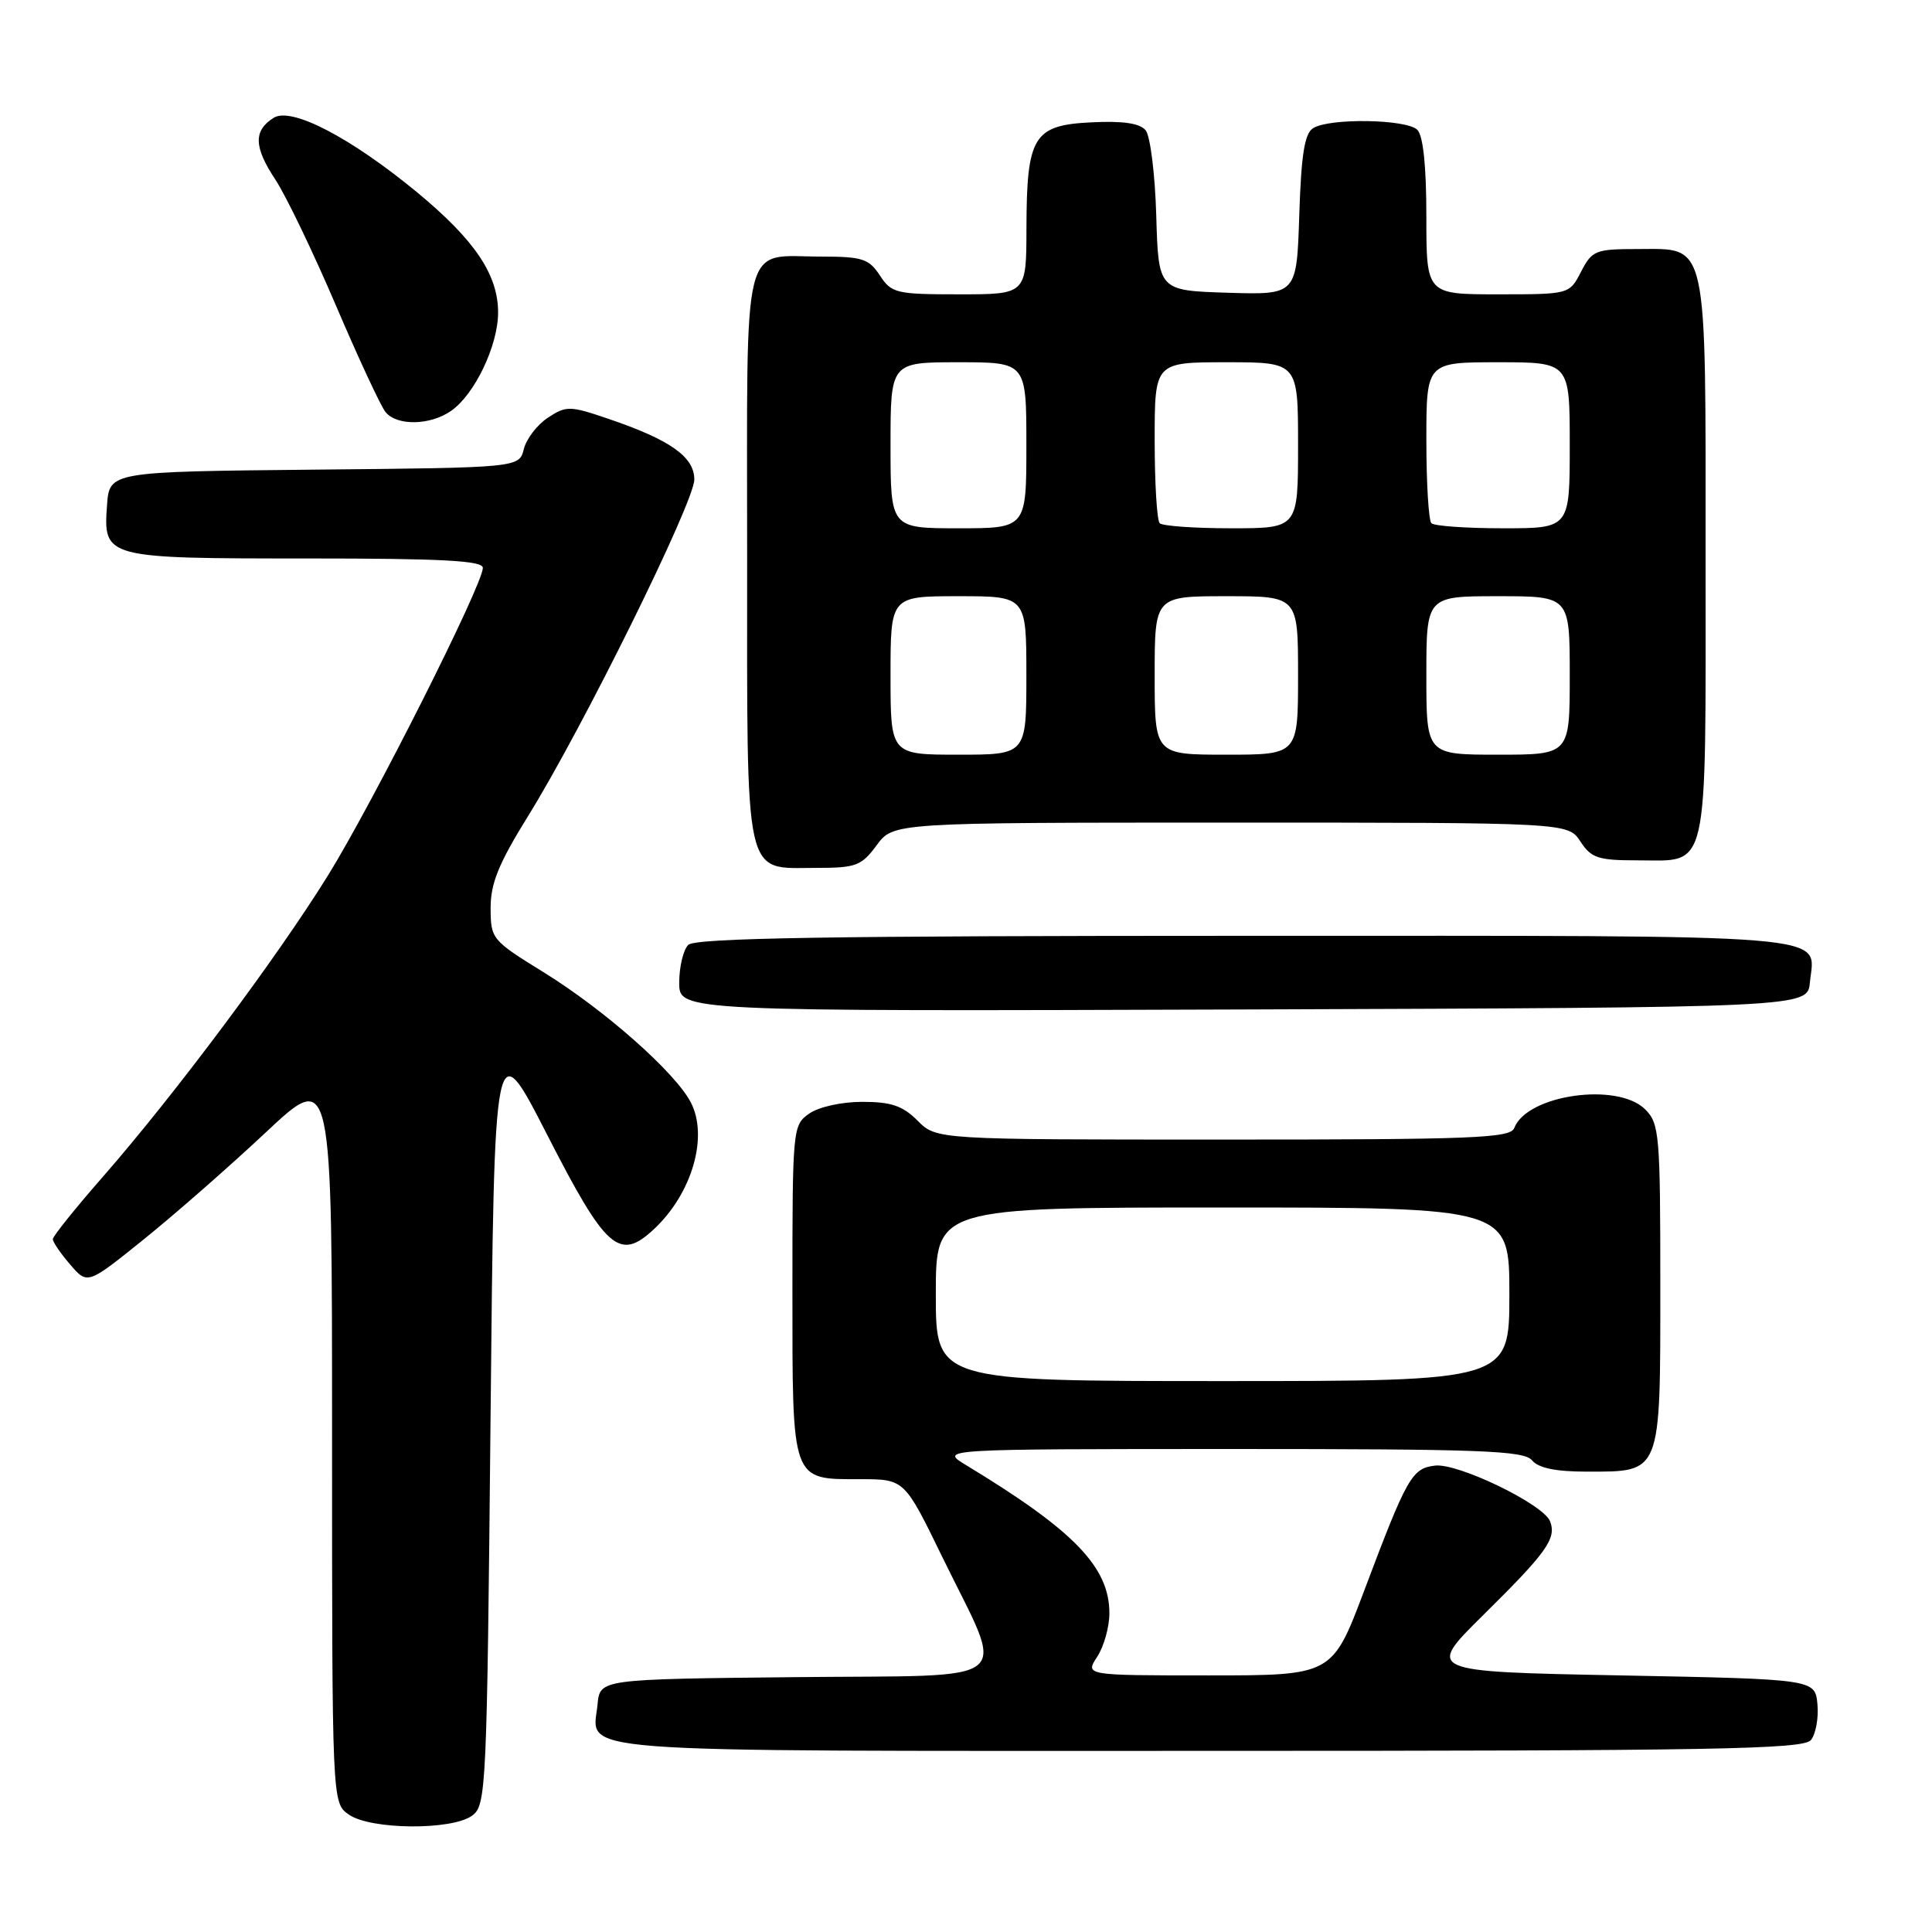 <?xml version="1.0" encoding="UTF-8" standalone="no"?>
<!DOCTYPE svg PUBLIC "-//W3C//DTD SVG 1.1//EN" "http://www.w3.org/Graphics/SVG/1.1/DTD/svg11.dtd" >
<svg xmlns="http://www.w3.org/2000/svg" xmlns:xlink="http://www.w3.org/1999/xlink" version="1.1" viewBox="0 0 256 256">
 <g >
 <path fill="currentColor"
d=" M 62.56 240.58 C 64.43 239.22 64.52 237.18 65.00 187.92 C 65.50 136.68 65.50 136.68 72.50 150.36 C 80.30 165.60 82.06 167.16 86.65 162.87 C 91.70 158.16 93.89 150.62 91.54 146.08 C 89.48 142.10 80.09 133.80 71.97 128.79 C 65.17 124.59 65.02 124.41 65.01 120.33 C 65.00 117.06 66.07 114.43 69.95 108.17 C 77.21 96.48 92.00 66.53 92.00 63.54 C 92.00 60.53 88.81 58.28 80.60 55.49 C 75.50 53.75 75.04 53.75 72.61 55.34 C 71.19 56.27 69.75 58.14 69.41 59.50 C 68.79 61.97 68.79 61.97 41.65 62.23 C 14.50 62.50 14.50 62.50 14.18 66.96 C 13.68 73.95 13.88 74.00 40.69 74.00 C 58.68 74.00 64.00 74.29 63.98 75.25 C 63.95 77.53 49.44 106.34 43.46 116.00 C 36.70 126.90 23.13 145.07 13.57 156.00 C 9.96 160.12 7.01 163.81 7.00 164.19 C 7.00 164.58 8.03 166.09 9.30 167.56 C 11.59 170.23 11.59 170.23 19.05 164.22 C 23.15 160.92 30.44 154.53 35.25 150.02 C 44.00 141.82 44.00 141.82 44.00 190.35 C 44.00 238.89 44.00 238.89 46.22 240.44 C 49.10 242.46 59.87 242.55 62.56 240.58 Z  M 239.95 230.57 C 240.60 229.78 240.99 227.64 240.82 225.82 C 240.50 222.50 240.50 222.50 214.72 222.00 C 188.95 221.50 188.95 221.50 196.54 214.00 C 204.98 205.67 206.27 203.86 205.39 201.58 C 204.53 199.33 193.20 193.84 190.15 194.20 C 187.09 194.56 186.44 195.70 180.77 210.75 C 176.53 222.00 176.53 222.00 160.15 222.00 C 143.77 222.00 143.77 222.00 145.38 219.54 C 146.27 218.18 147.00 215.58 147.00 213.77 C 147.00 207.64 142.33 202.81 128.00 194.13 C 124.50 192.01 124.50 192.01 163.13 192.00 C 196.25 192.00 201.93 192.21 203.00 193.50 C 203.86 194.53 206.14 195.00 210.29 195.00 C 220.18 195.00 220.00 195.45 220.00 170.35 C 220.00 150.33 219.88 148.88 218.00 147.00 C 214.35 143.35 202.34 145.05 200.65 149.46 C 200.14 150.81 195.33 151.00 162.08 151.00 C 124.09 151.00 124.09 151.00 121.59 148.50 C 119.62 146.52 118.08 146.00 114.27 146.00 C 111.52 146.00 108.49 146.67 107.22 147.56 C 105.04 149.08 105.00 149.52 105.00 170.99 C 105.00 196.53 104.81 196.00 113.99 196.00 C 119.84 196.00 119.84 196.00 124.84 206.27 C 133.30 223.63 135.38 221.92 105.35 222.23 C 79.50 222.50 79.50 222.50 79.18 225.82 C 78.55 232.40 73.34 232.00 160.00 232.00 C 227.19 232.00 238.93 231.79 239.95 230.57 Z  M 239.82 130.18 C 240.45 123.62 245.05 124.00 165.08 124.00 C 109.88 124.00 92.11 124.29 91.20 125.20 C 90.54 125.86 90.00 128.11 90.00 130.21 C 90.00 134.01 90.00 134.01 164.75 133.76 C 239.50 133.50 239.50 133.50 239.82 130.18 Z  M 116.16 112.00 C 118.38 109.00 118.38 109.00 163.07 109.00 C 207.77 109.00 207.77 109.00 209.41 111.50 C 210.85 113.70 211.76 114.00 216.95 114.00 C 226.55 114.00 226.00 116.42 226.00 74.15 C 226.00 31.14 226.41 33.00 216.97 33.00 C 211.41 33.00 210.96 33.18 209.50 36.00 C 207.95 39.00 207.95 39.00 198.47 39.00 C 189.00 39.00 189.00 39.00 189.00 28.70 C 189.00 22.02 188.58 17.98 187.80 17.20 C 186.38 15.78 176.16 15.62 174.00 16.98 C 172.86 17.70 172.42 20.46 172.16 28.50 C 171.82 39.07 171.82 39.07 162.66 38.79 C 153.50 38.50 153.50 38.50 153.21 28.56 C 153.05 23.09 152.42 18.00 151.80 17.26 C 151.03 16.33 148.79 16.00 144.62 16.21 C 136.93 16.58 136.04 18.05 136.01 30.25 C 136.00 39.00 136.00 39.00 127.12 39.00 C 118.74 39.00 118.14 38.86 116.59 36.50 C 115.14 34.29 114.25 34.00 108.91 34.00 C 98.14 34.00 99.00 30.54 99.00 73.71 C 99.00 117.31 98.49 115.00 108.13 115.00 C 113.43 115.00 114.14 114.74 116.16 112.00 Z  M 59.79 54.43 C 62.91 52.25 66.00 45.77 66.00 41.41 C 66.00 36.38 62.90 31.79 55.24 25.46 C 46.43 18.20 38.60 14.13 36.26 15.61 C 33.57 17.30 33.63 19.48 36.47 23.77 C 37.89 25.92 41.50 33.43 44.50 40.45 C 47.50 47.48 50.47 53.86 51.10 54.62 C 52.63 56.46 57.03 56.37 59.79 54.43 Z  M 124.00 171.50 C 124.00 160.00 124.00 160.00 162.00 160.00 C 200.00 160.00 200.00 160.00 200.00 171.50 C 200.00 183.00 200.00 183.00 162.00 183.00 C 124.00 183.00 124.00 183.00 124.00 171.50 Z  M 118.00 89.50 C 118.00 79.00 118.00 79.00 127.00 79.00 C 136.00 79.00 136.00 79.00 136.00 89.50 C 136.00 100.00 136.00 100.00 127.00 100.00 C 118.00 100.00 118.00 100.00 118.00 89.50 Z  M 153.00 89.50 C 153.00 79.00 153.00 79.00 162.50 79.00 C 172.00 79.00 172.00 79.00 172.00 89.50 C 172.00 100.00 172.00 100.00 162.50 100.00 C 153.00 100.00 153.00 100.00 153.00 89.50 Z  M 189.00 89.50 C 189.00 79.00 189.00 79.00 198.50 79.00 C 208.00 79.00 208.00 79.00 208.00 89.50 C 208.00 100.00 208.00 100.00 198.50 100.00 C 189.00 100.00 189.00 100.00 189.00 89.50 Z  M 118.00 59.00 C 118.00 48.00 118.00 48.00 127.00 48.00 C 136.00 48.00 136.00 48.00 136.00 59.00 C 136.00 70.00 136.00 70.00 127.00 70.00 C 118.00 70.00 118.00 70.00 118.00 59.00 Z  M 153.67 69.33 C 153.30 68.97 153.00 64.02 153.00 58.33 C 153.00 48.00 153.00 48.00 162.50 48.00 C 172.00 48.00 172.00 48.00 172.00 59.00 C 172.00 70.00 172.00 70.00 163.17 70.00 C 158.31 70.00 154.03 69.70 153.67 69.33 Z  M 189.67 69.33 C 189.30 68.97 189.00 64.02 189.00 58.33 C 189.00 48.00 189.00 48.00 198.50 48.00 C 208.00 48.00 208.00 48.00 208.00 59.00 C 208.00 70.00 208.00 70.00 199.17 70.00 C 194.31 70.00 190.03 69.70 189.67 69.33 Z "/>
</g>
</svg>